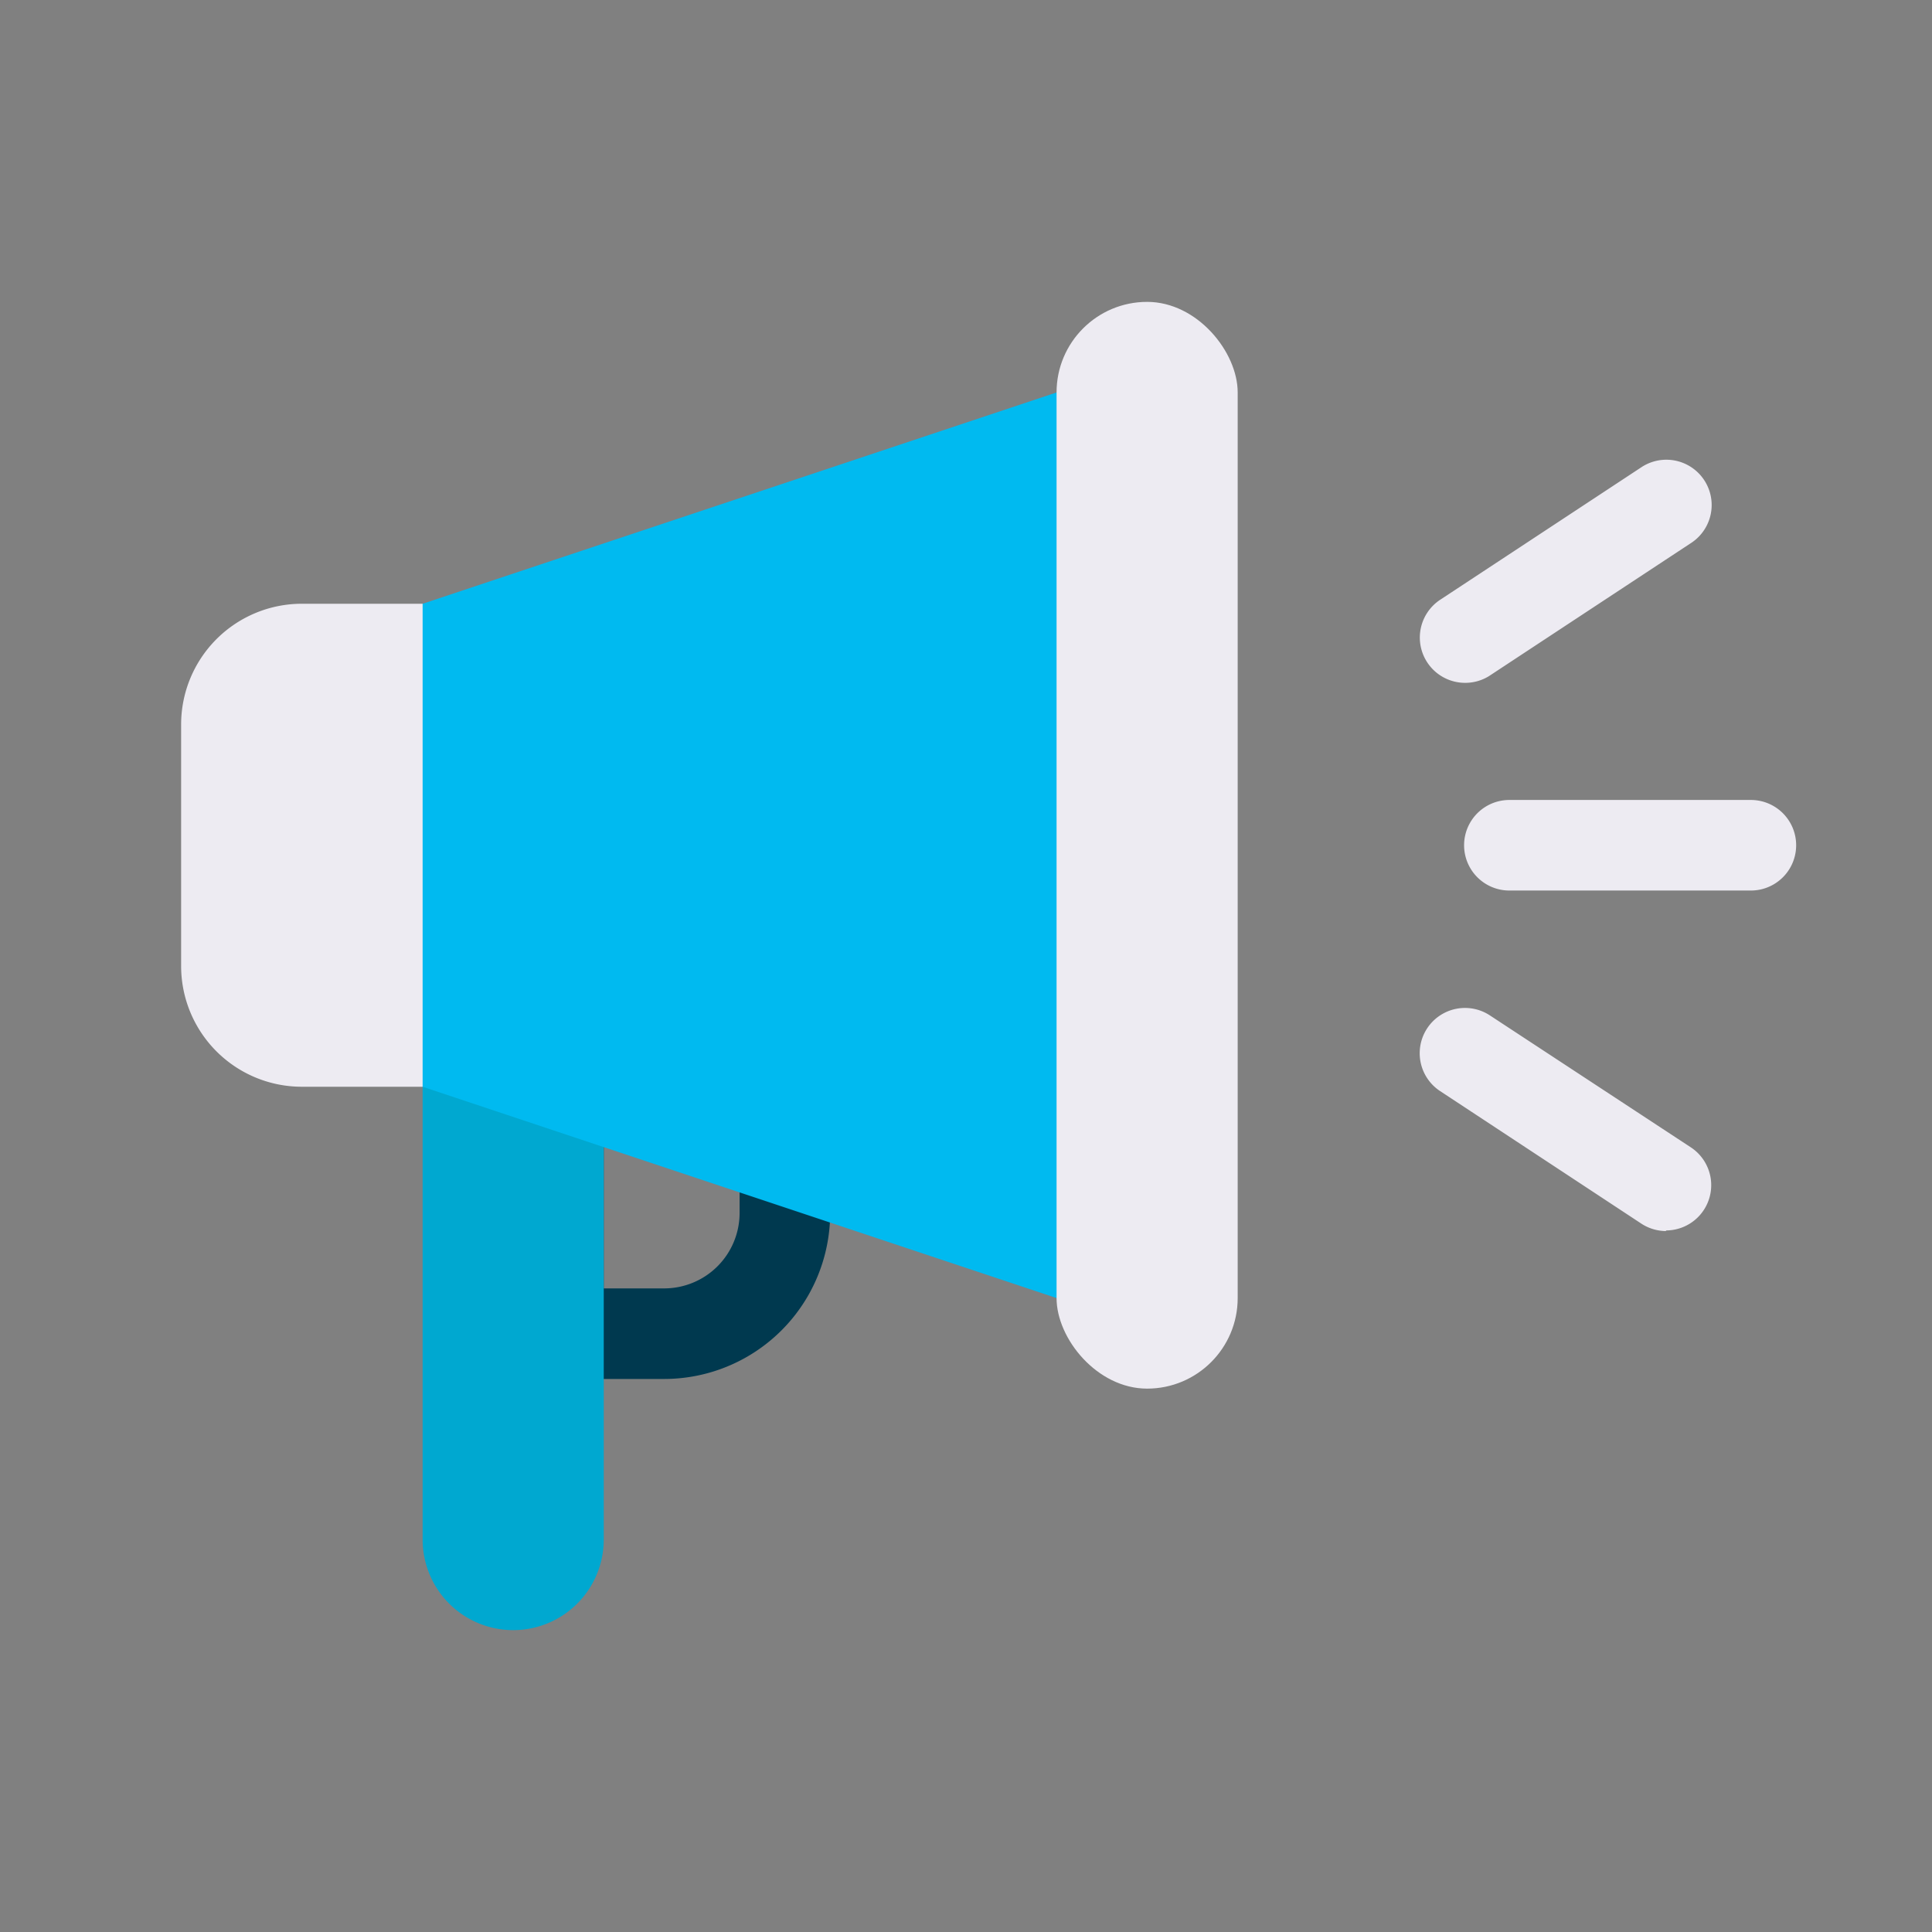<svg id="Layer_1" height="512" viewBox="0 0 32 32" width="512" xmlns="http://www.w3.org/2000/svg" data-name="Layer 1"><rect x="0" y="0" width="32" height="32" fill="#808080" stroke="none"/><path d="m11 22.84h-1.79a.75.75 0 0 1 -.75-.75v-4.49a.75.75 0 0 1 .75-.75h3.79a.75.75 0 0 1 .75.75v2.48a2.75 2.75 0 0 1 -2.75 2.76zm-1-1.5h1a1.25 1.25 0 0 0 1.25-1.25v-1.74h-2.25z" fill="#00394f"/><path d="m7 16.15h3a0 0 0 0 1 0 0v9.35a1.5 1.5 0 0 1 -1.5 1.5 1.5 1.5 0 0 1 -1.5-1.5v-9.35a0 0 0 0 1 0 0z" fill="#00a8d0"/><path d="m19 6-13.29 4.43v7.14l13.29 4.43z" fill="#00baf0"/><g fill="#edebf2"><path d="m5 10h2a0 0 0 0 1 0 0v8a0 0 0 0 1 0 0h-2a2 2 0 0 1 -2-2v-4a2 2 0 0 1 2-2z"/><rect height="18" rx="1.5" width="3" x="17.5" y="5"/><path d="m29 14.75h-4a.75.75 0 0 1 0-1.5h4a.75.75 0 0 1 0 1.5z"/><path d="m27.6 20.39a.75.75 0 0 1 -.41-.12l-3.34-2.2a.75.75 0 0 1 .83-1.25l3.32 2.18a.75.75 0 0 1 -.41 1.38z"/><path d="m24.27 11.31a.75.75 0 0 1 -.41-1.38l3.34-2.2a.75.75 0 0 1 .8 1.27l-3.34 2.2a.75.75 0 0 1 -.39.11z"/></g></svg>
